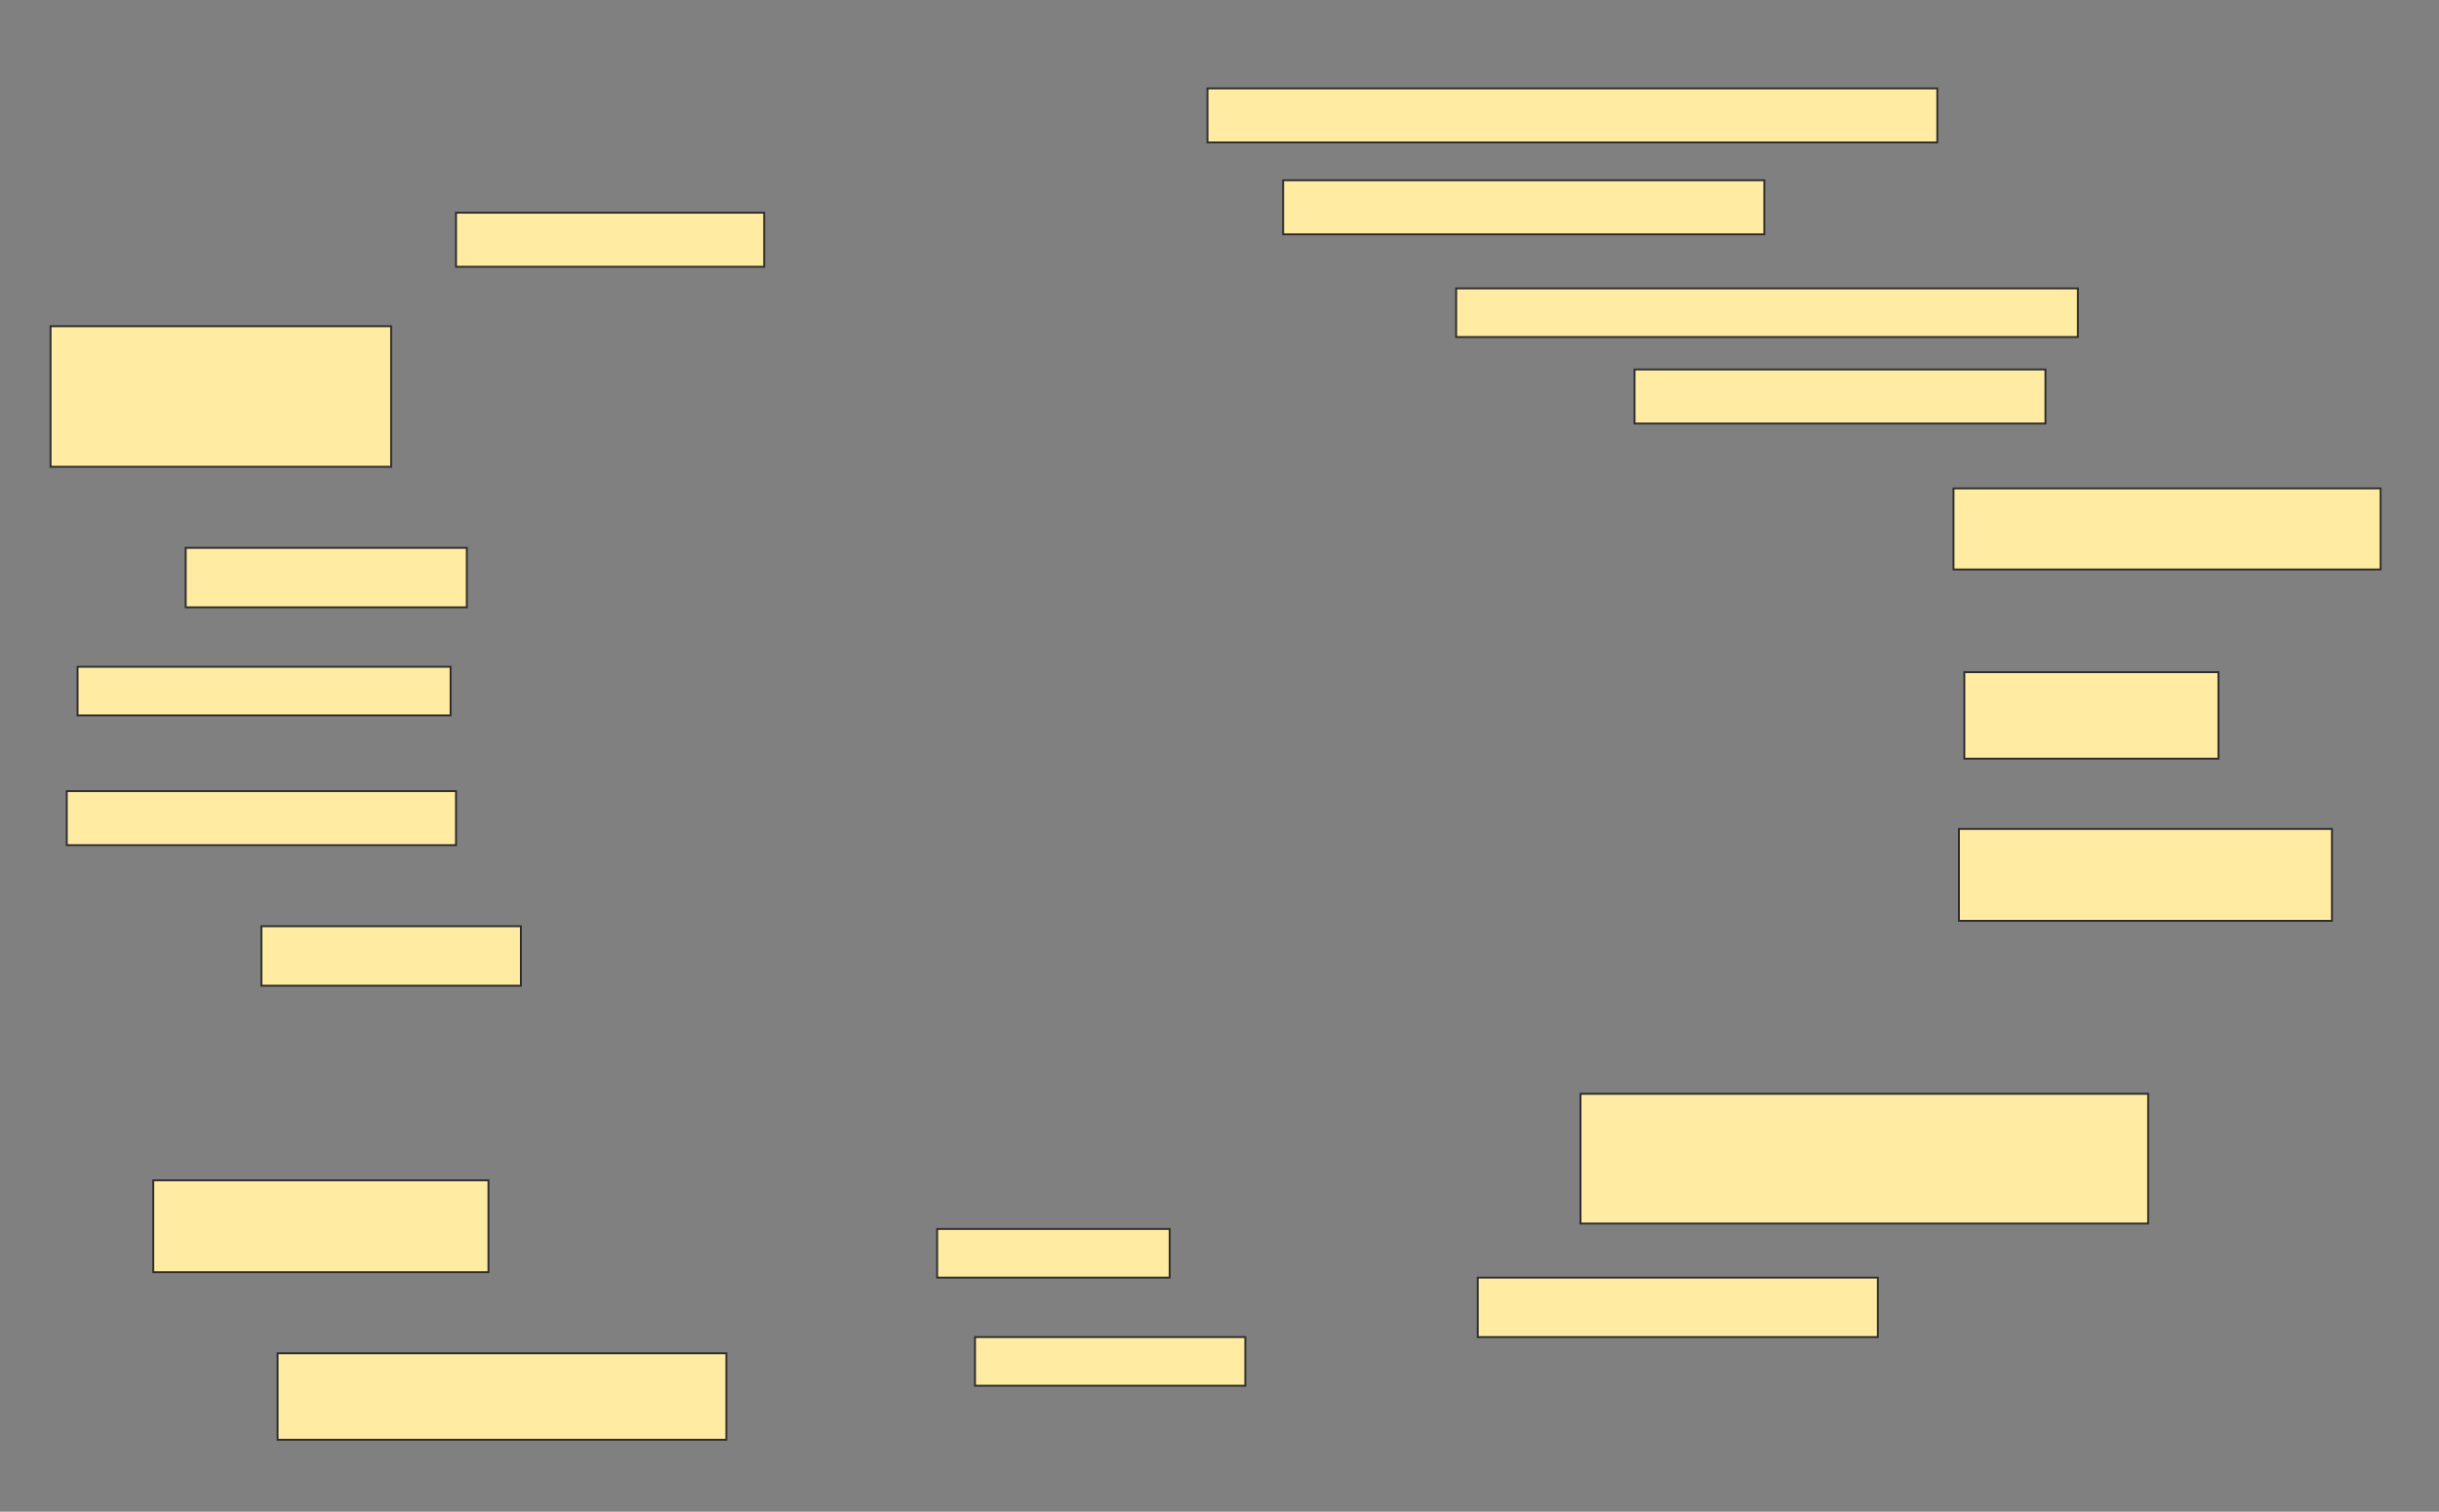 <svg height="799" width="1289" xmlns="http://www.w3.org/2000/svg">
 <rect width="100%" height="100%" fill="#808080" stroke="none"/>
 <!-- Created with Image Occlusion Enhanced -->
 <g>
  <title>Labels</title>
 </g>
 <g>
  <title>Masks</title>
  <rect fill="#FFEBA2" height="28.571" id="ce8a68726226410fa1989ba442e8b4f4-ao-1" stroke="#2D2D2D" width="385.714" x="638.143" y="46.714"/>
  <rect fill="#FFEBA2" height="28.571" id="ce8a68726226410fa1989ba442e8b4f4-ao-2" stroke="#2D2D2D" width="254.286" x="678.143" y="95.286"/>
  <rect fill="#FFEBA2" height="28.571" id="ce8a68726226410fa1989ba442e8b4f4-ao-3" stroke="#2D2D2D" width="162.857" x="241" y="112.429"/>
  <rect fill="#FFEBA2" height="25.714" id="ce8a68726226410fa1989ba442e8b4f4-ao-4" stroke="#2D2D2D" width="328.571" x="769.571" y="152.429"/>
  <rect fill="#FFEBA2" height="74.286" id="ce8a68726226410fa1989ba442e8b4f4-ao-5" stroke="#2D2D2D" width="180" x="26.714" y="172.429"/>
  <rect fill="#FFEBA2" height="28.571" id="ce8a68726226410fa1989ba442e8b4f4-ao-6" stroke="#2D2D2D" width="217.143" x="863.857" y="195.286"/>
  <rect fill="#FFEBA2" height="42.857" id="ce8a68726226410fa1989ba442e8b4f4-ao-7" stroke="#2D2D2D" width="225.714" x="1032.429" y="258.143"/>
  <rect fill="#FFEBA2" height="31.429" id="ce8a68726226410fa1989ba442e8b4f4-ao-8" stroke="#2D2D2D" width="148.571" x="98.143" y="289.571"/>
  <rect fill="#FFEBA2" height="25.714" id="ce8a68726226410fa1989ba442e8b4f4-ao-9" stroke="#2D2D2D" width="197.143" x="41" y="352.429"/>
  <rect fill="#FFEBA2" height="45.714" id="ce8a68726226410fa1989ba442e8b4f4-ao-10" stroke="#2D2D2D" width="134.286" x="1038.143" y="355.286"/>
  <rect fill="#FFEBA2" height="28.571" id="ce8a68726226410fa1989ba442e8b4f4-ao-11" stroke="#2D2D2D" width="205.714" x="35.286" y="418.143"/>
  <rect fill="#FFEBA2" height="48.571" id="ce8a68726226410fa1989ba442e8b4f4-ao-12" stroke="#2D2D2D" width="197.143" x="1035.286" y="438.143"/>
  <rect fill="#FFEBA2" height="31.429" id="ce8a68726226410fa1989ba442e8b4f4-ao-13" stroke="#2D2D2D" width="137.143" x="138.143" y="489.571"/>
  
  <rect fill="#FFEBA2" height="68.571" id="ce8a68726226410fa1989ba442e8b4f4-ao-15" stroke="#2D2D2D" width="300" x="835.286" y="578.143"/>
  <rect fill="#FFEBA2" height="48.571" id="ce8a68726226410fa1989ba442e8b4f4-ao-16" stroke="#2D2D2D" width="177.143" x="81" y="623.857"/>
  <rect fill="#FFEBA2" height="25.714" id="ce8a68726226410fa1989ba442e8b4f4-ao-17" stroke="#2D2D2D" width="122.857" x="495.286" y="649.571"/>
  <rect fill="#FFEBA2" height="31.429" id="ce8a68726226410fa1989ba442e8b4f4-ao-18" stroke="#2D2D2D" width="211.429" x="781" y="675.286"/>
  <rect fill="#FFEBA2" height="25.714" id="ce8a68726226410fa1989ba442e8b4f4-ao-19" stroke="#2D2D2D" width="142.857" x="515.286" y="706.714"/>
  <rect fill="#FFEBA2" height="45.714" id="ce8a68726226410fa1989ba442e8b4f4-ao-20" stroke="#2D2D2D" width="237.143" x="146.714" y="715.286"/>
 </g>
</svg>